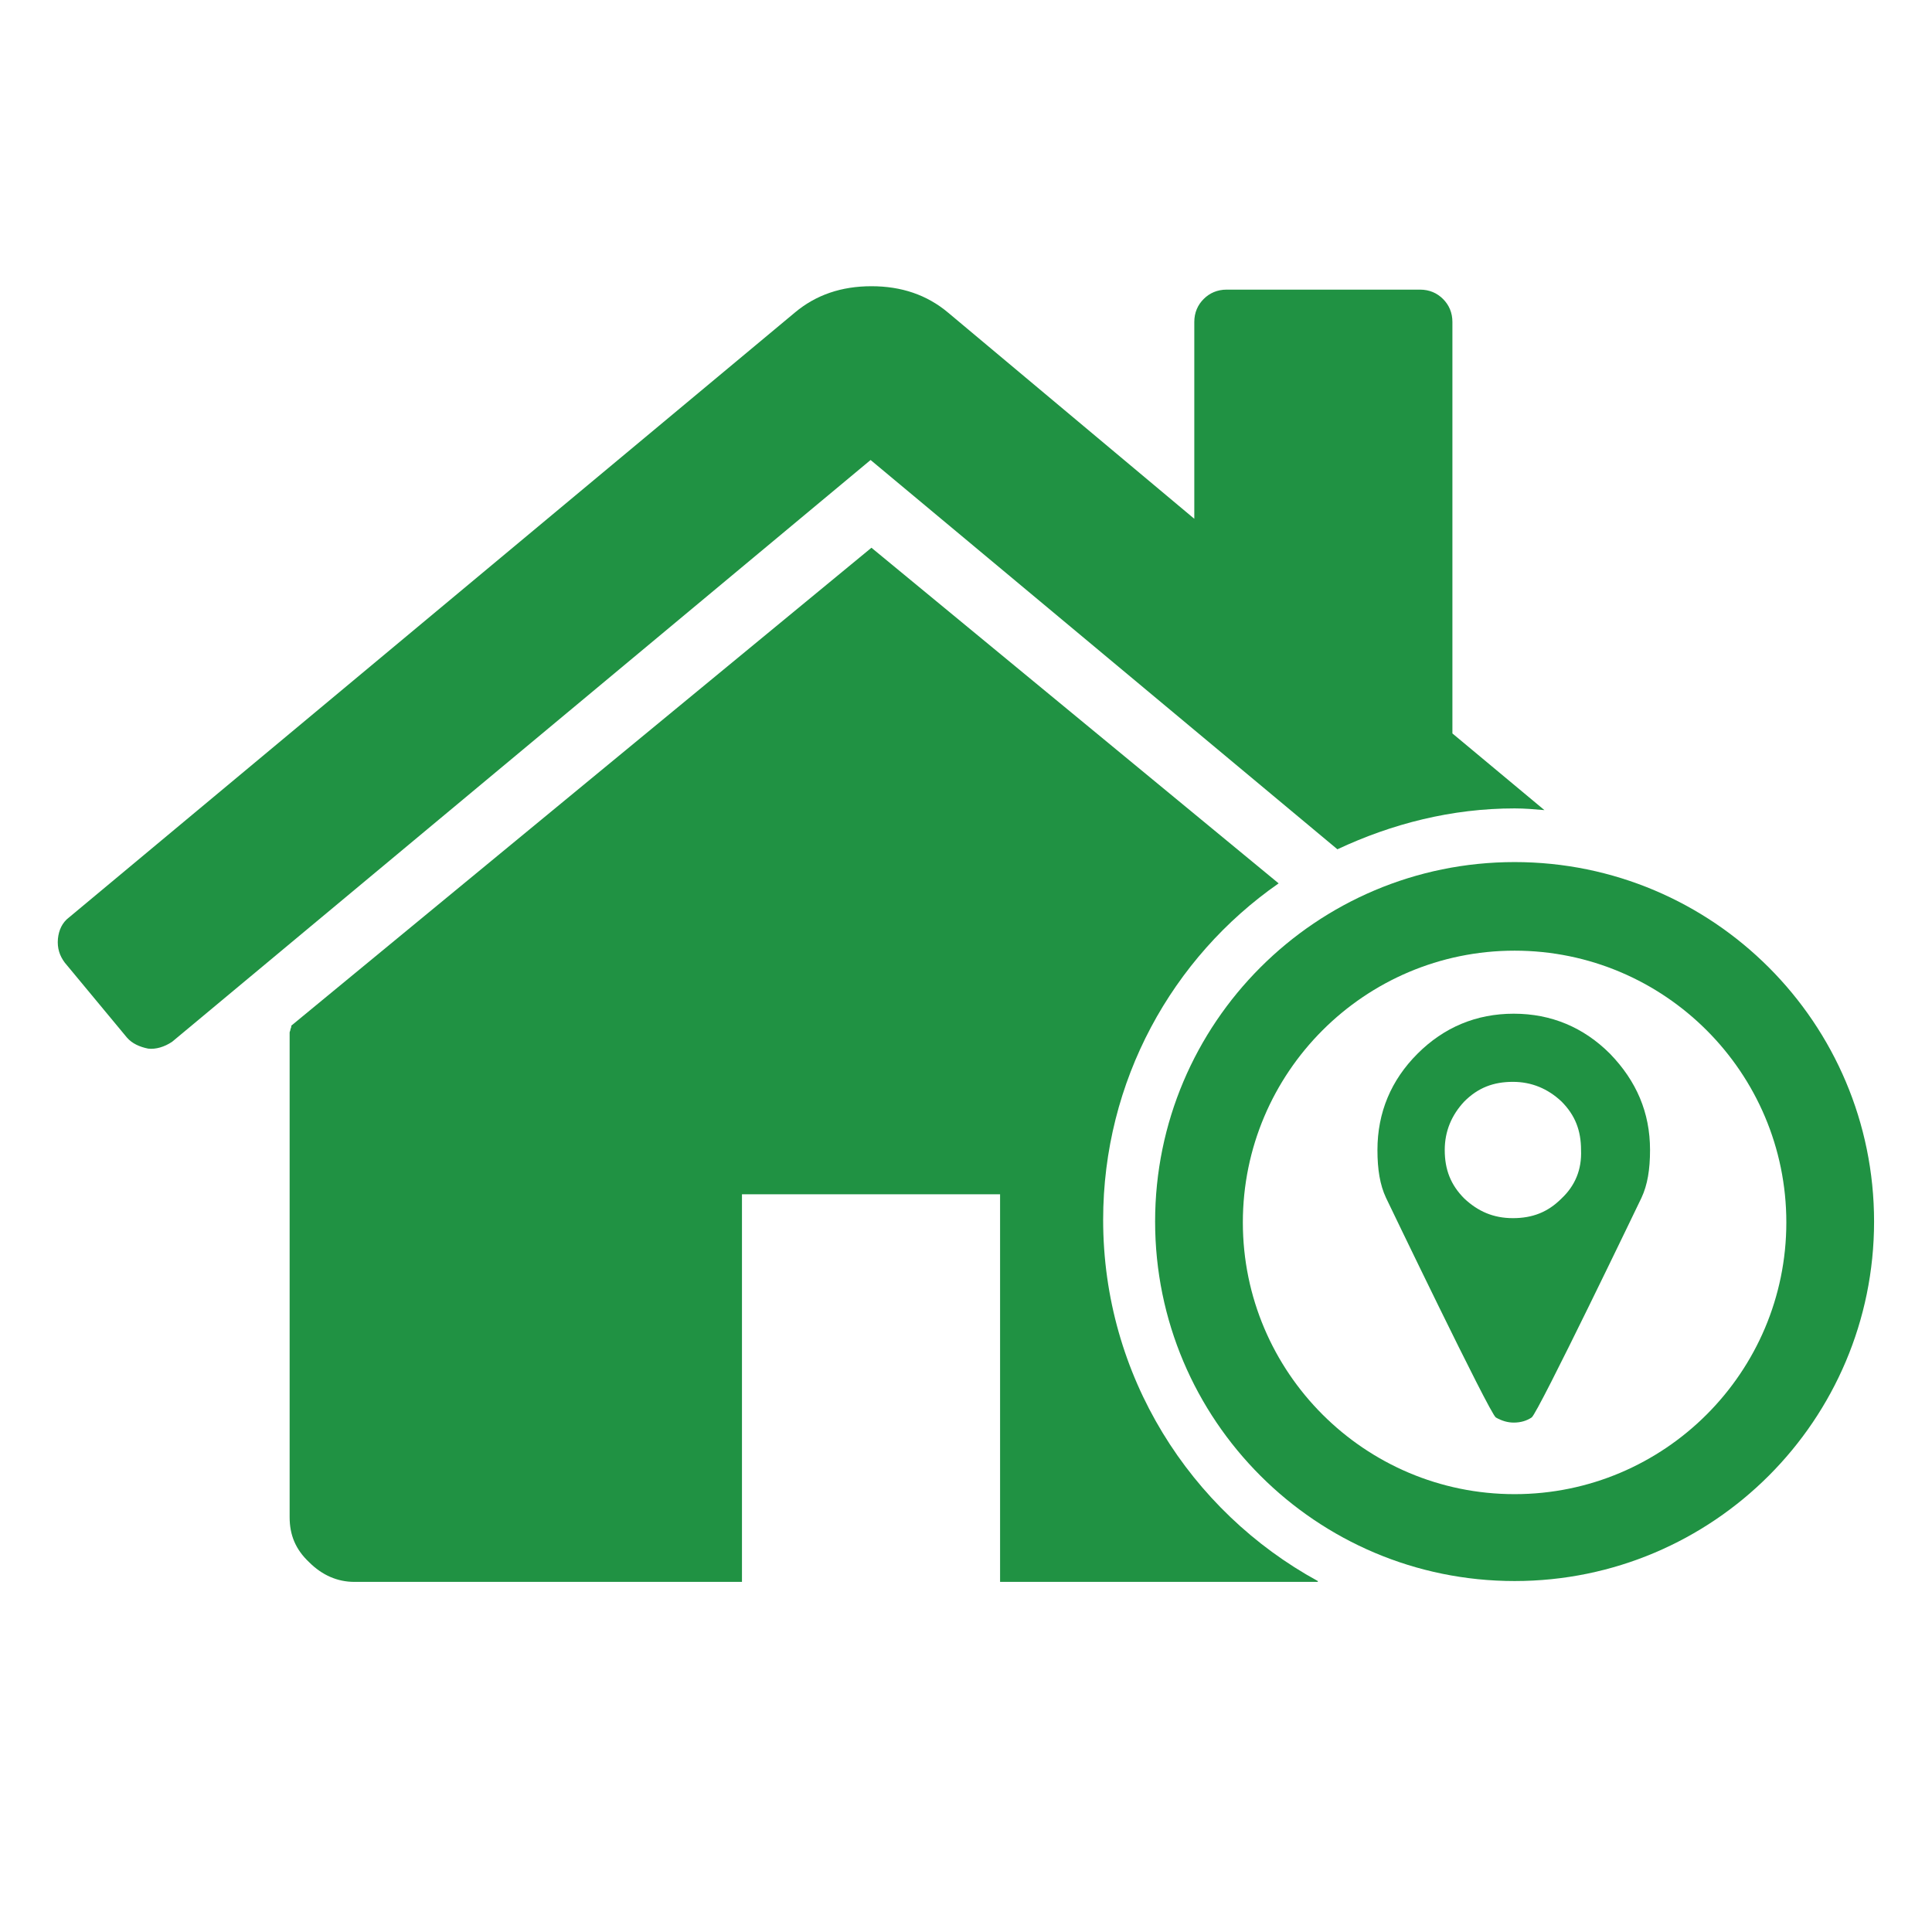 <?xml version="1.0" encoding="utf-8"?>
<!-- Generator: Adobe Illustrator 22.0.0, SVG Export Plug-In . SVG Version: 6.00 Build 0)  -->
<svg version="1.1" id="Layer_1" xmlns="http://www.w3.org/2000/svg" xmlns:xlink="http://www.w3.org/1999/xlink" x="0px" y="0px"
	 viewBox="0 0 226.8 226.8" style="enable-background:new 0 0 226.8 226.8;" xml:space="preserve">
<style type="text/css">
	.st0{fill:#209243;}
	.st1{fill-rule:evenodd;clip-rule:evenodd;fill:#209243;}
</style>
<g>
	<g>
		<g>
			<path class="st0" d="M189,123.7c-3.1-3.1-6.9-4.7-11.3-4.7c-4.4,0-8.2,1.6-11.3,4.7c-3.1,3.1-4.7,6.9-4.7,11.3
				c0,2.3,0.3,4.1,1,5.6c0,0,12.2,25.4,12.9,25.8c0.7,0.4,1.4,0.6,2.1,0.6c0.8,0,1.5-0.2,2.1-0.6c0.7-0.4,12.9-25.8,12.9-25.8
				c0.7-1.5,1-3.3,1-5.6C193.7,130.6,192.1,126.9,189,123.7z M183.3,140.7c-1.6,1.6-3.4,2.3-5.7,2.3s-4.1-0.8-5.7-2.3
				c-1.6-1.6-2.3-3.4-2.3-5.7c0-2.2,0.8-4.1,2.3-5.7c1.6-1.6,3.4-2.3,5.7-2.3c2.2,0,4.1,0.8,5.7,2.3c1.6,1.6,2.3,3.4,2.3,5.7
				C185.7,137.3,184.9,139.2,183.3,140.7z"/>
		</g>
		<path class="st1" d="M177.8,101.2c-23.3,0-42.2,18.9-42.2,42.2s18.9,42.2,42.2,42.2s42.2-18.9,42.2-42.2S201.1,101.2,177.8,101.2z
			 M177.8,175.4c-17.6,0-31.9-14.3-31.9-31.9s14.3-31.9,31.9-31.9s31.9,14.3,31.9,31.9S195.4,175.4,177.8,175.4z"/>
	</g>
	<path class="st0" d="M177.8,94.9c1.2,0,2.3,0.1,3.5,0.2l-10.8-9V37.8c0-1.1-0.4-2-1.1-2.7c-0.7-0.7-1.6-1.1-2.7-1.1H144
		c-1.1,0-2,0.4-2.7,1.1c-0.7,0.7-1.1,1.6-1.1,2.7v23.1l-28.9-24.2c-2.5-2.1-5.5-3.1-9-3.1c-3.5,0-6.5,1-9,3.1l-85.2,71
		c-0.8,0.6-1.2,1.5-1.3,2.5c-0.1,1.1,0.2,2,0.8,2.8l7.3,8.8c0.6,0.7,1.5,1.1,2.5,1.3c0.9,0.1,1.9-0.2,2.8-0.8l82-68.3l54.8,45.7
		C163.4,96.7,170.4,94.9,177.8,94.9z"/>
	<path class="st0" d="M154.7,185.6c-15-8.2-25.2-24.1-25.2-42.4c0-16.3,8.1-30.8,20.6-39.5l-47.8-39.4l-68.1,56.1
		c0,0.1,0,0.2-0.1,0.4c0,0.2-0.1,0.3-0.1,0.4v56.9c0,2.1,0.7,3.8,2.3,5.3c1.5,1.5,3.3,2.3,5.3,2.3h45.5v-45.5h30.3v45.5H154.7z"/>
</g>
</svg>
